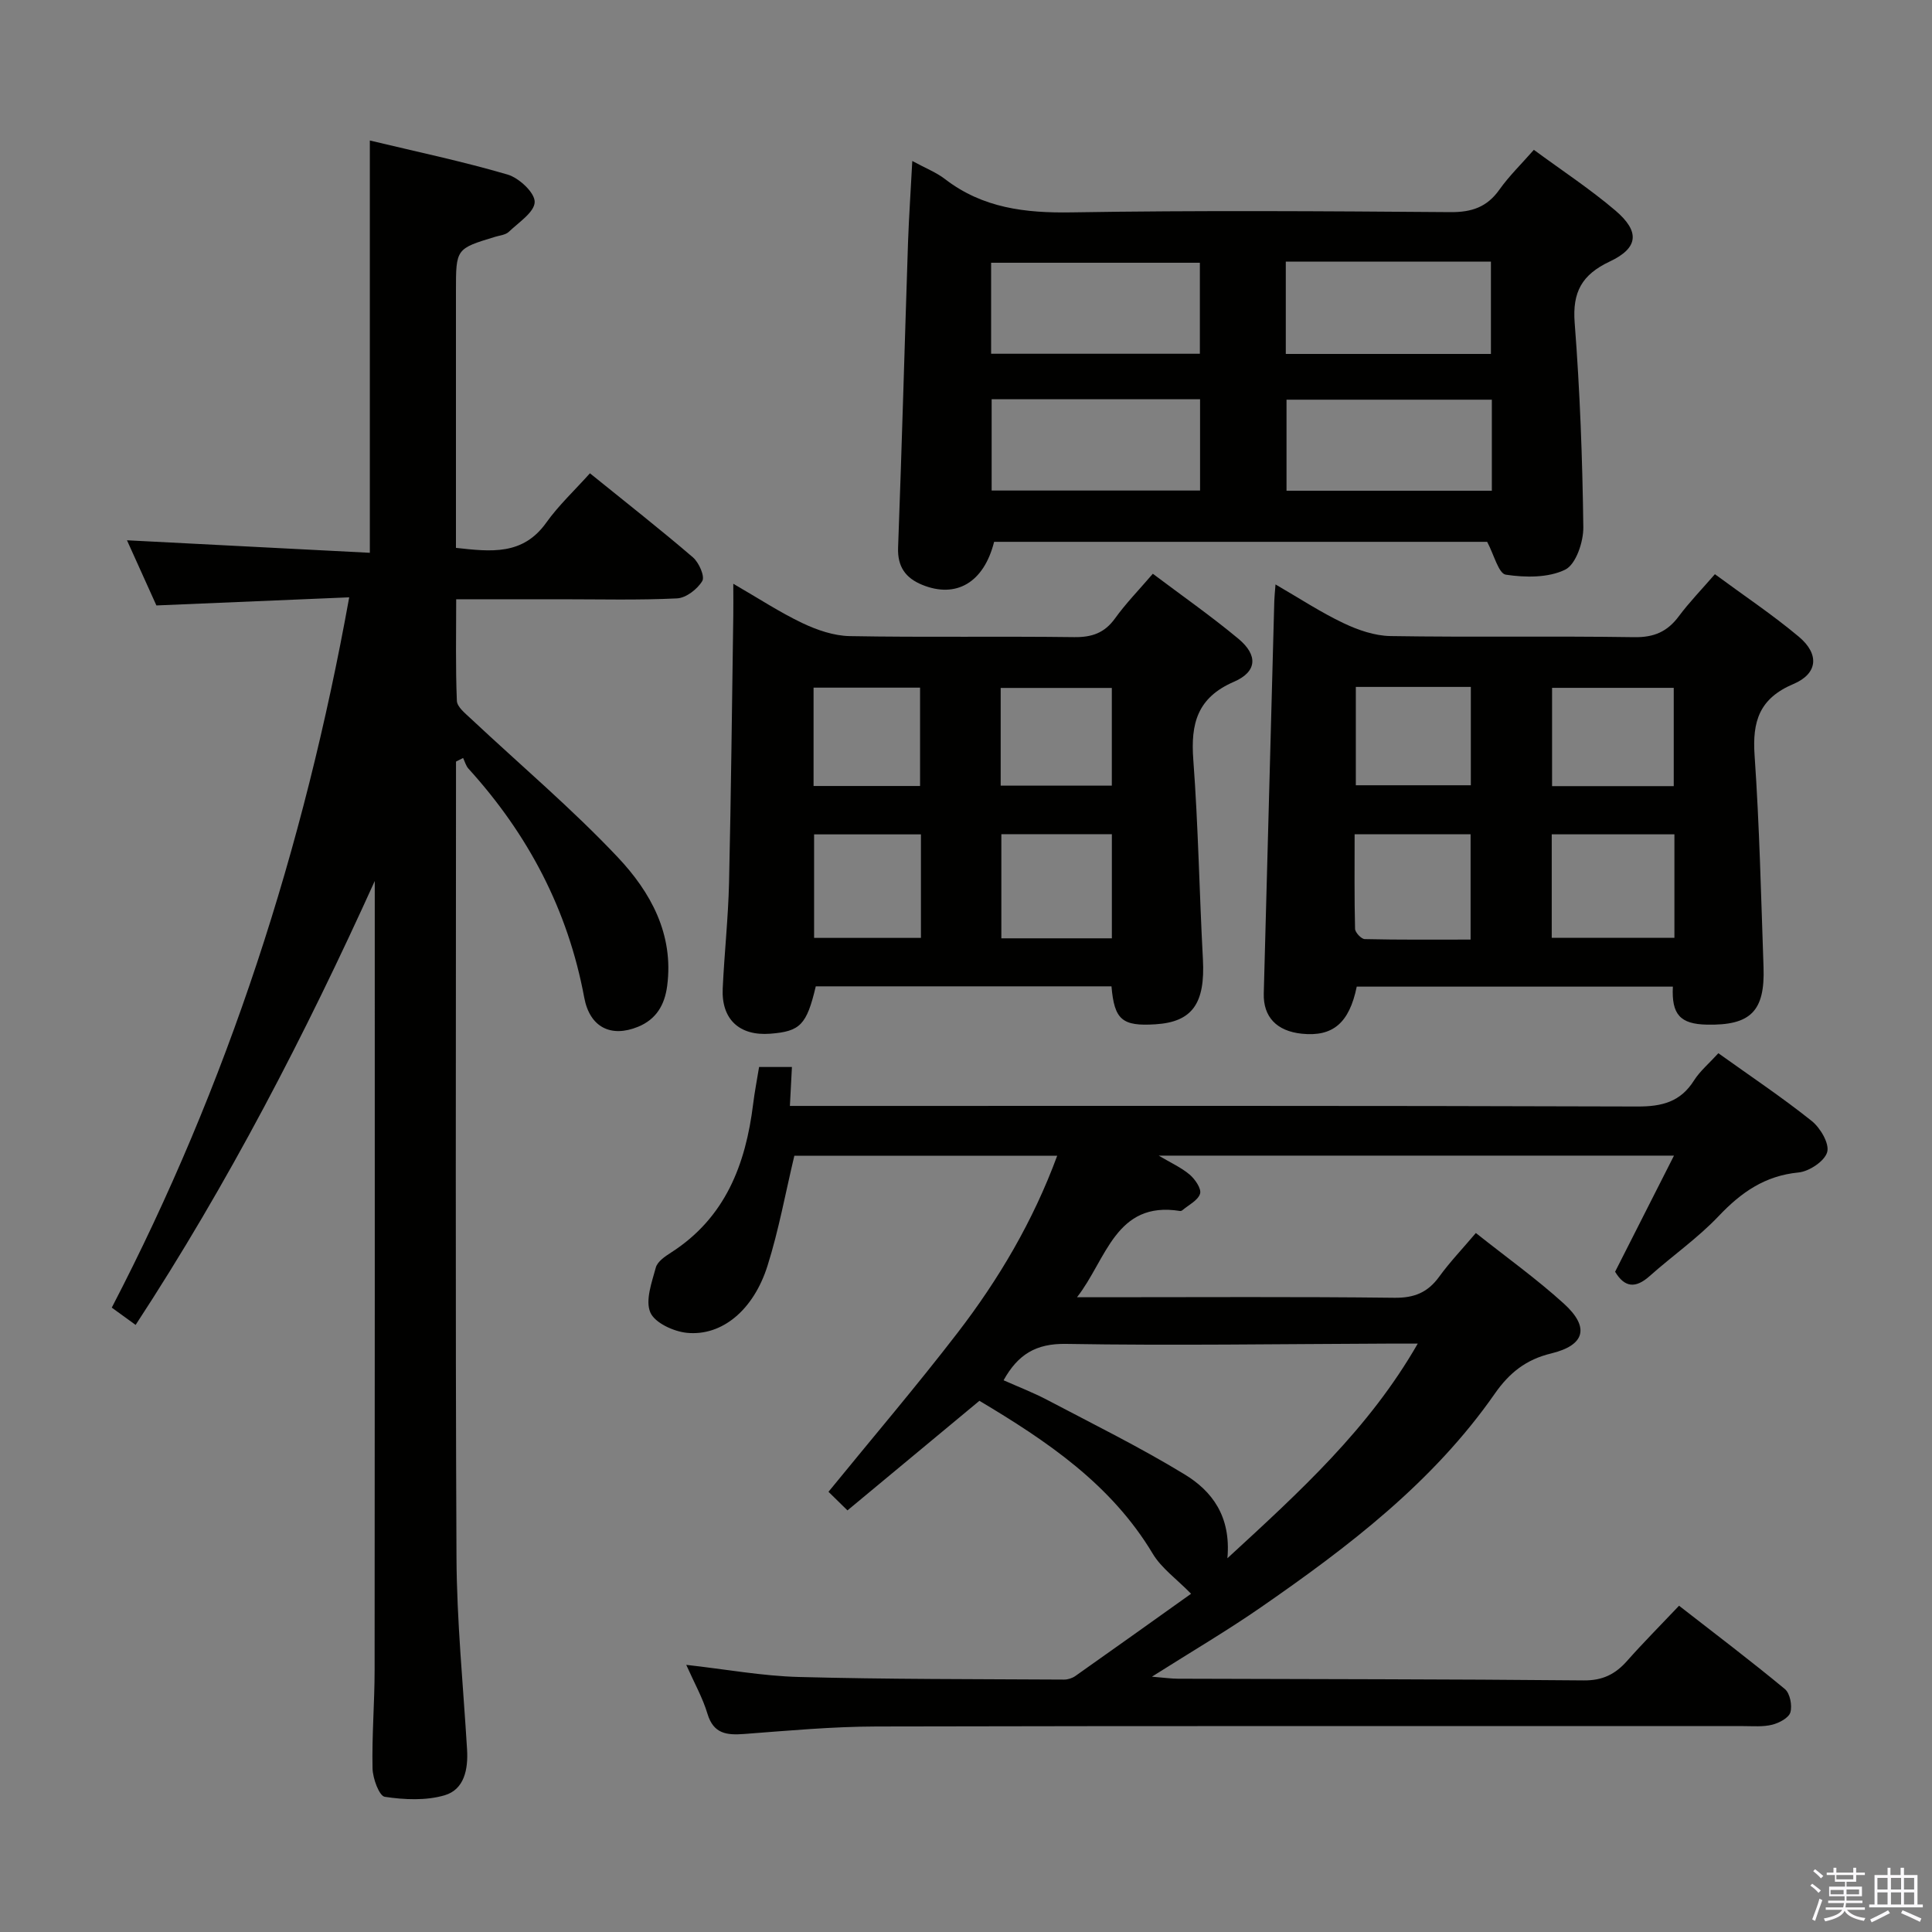 <svg enable-background="new 0 0 400 400" viewBox="0 0 400 400" xmlns="http://www.w3.org/2000/svg"><rect x="0" y="0" width="400" height="400" fill="#808080" stroke="none"/><path d="m374.8 390.4.4-.4c.7.5 1.3 1 1.8 1.4l-.5.5c-.5-.6-1.1-1.1-1.7-1.5zm1 7.3-.6-.3c.5-1.4 1.1-2.8 1.5-4.3.2.1.4.2.6.3-.5 1.3-1 2.8-1.5 4.3zm-.4-10.3.4-.4c.4.3 1 .8 1.7 1.4l-.5.5c-.4-.5-1-1-1.6-1.5zm2.5.3h1.7v-1h.6v1h3.5v-1h.6v1h1.8v.5h-1.8v1.4h-2v1h3.2v2h-3.2v.9h3.3v.5h-3.4c0 .3-.1.6-.1.9h4v.5h-3.7c.7.9 1.9 1.5 3.8 1.7-.1.2-.2.4-.3.6-2.1-.4-3.5-1.1-4-2.1-.4 1-1.8 1.7-4 2.2-.1-.2-.2-.4-.3-.6 2.1-.4 3.4-1 3.8-1.8h-3.4v-.5h3.6c.1-.3.1-.6.2-.9h-3.3v-.5h3.4c0-.3 0-.6 0-.9h-3.2v-2h3.3v-1h-2.1v-1.4h-1.7v-.5zm1.1 3.5v1h2.7c0-.3 0-.4 0-.4 0-.2 0-.2 0-.2 0-.1 0-.2 0-.3h-2.7zm1.2-3v.9h3.5v-.9zm4.7 3h-2.6v.6.4h2.6z" fill="#fbfafc"/><path d="m393.6 386.7h.6v1.5h2.8v6.1h1.1v.6h-11.1v-.6h1.1v-6.1h2.7v-1.5h.6v1.5h2.1v-1.5zm-2.7 8.8.4.6c-1.2.6-2.5 1.3-3.8 1.9-.1-.2-.2-.4-.3-.6 1.2-.6 2.5-1.2 3.7-1.9zm-2.2-6.7v2.4h2.1v-2.4zm0 3v2.5h2.1v-2.5zm2.8-3v2.4h2.1v-2.4zm0 3v2.5h2.1v-2.5zm6 6.1c-1.4-.7-2.7-1.3-3.9-1.8l.3-.6c1.5.6 2.7 1.2 3.9 1.7zm-1.2-9.1h-2.1v2.4h2.1zm-2.1 3v2.5h2.1v-2.5z" fill="#fbfafc"/><g fill="#010100"><path d="m355.77 218.06c6.71 4.8 13.22 9.15 19.32 14.02 1.79 1.43 3.71 4.69 3.21 6.45-.53 1.88-3.74 4.01-5.95 4.22-6.96.68-11.86 4.12-16.51 9.02-4.32 4.56-9.58 8.22-14.29 12.42-2.92 2.61-5.19 2.4-7.16-.89 3.95-7.79 7.89-15.57 12.19-24.04-36.1 0-71.02 0-106.68 0 2.48 1.48 4.66 2.45 6.41 3.93 1.12.95 2.47 2.93 2.15 3.96-.44 1.39-2.37 2.32-3.68 3.43-.12.1-.32.16-.47.14-13.37-2.16-15.23 10.08-21.33 17.86h5.23c20.16 0 40.33-.13 60.49.11 4.1.05 6.89-1.09 9.26-4.35 2.22-3.06 4.86-5.82 7.6-9.06 6.33 5.03 12.57 9.49 18.21 14.61 5.41 4.91 4.4 8.63-2.63 10.33-5.18 1.25-8.64 3.99-11.67 8.34-12.78 18.34-30.28 31.66-48.39 44.2-6.94 4.81-14.25 9.1-22.59 14.38 2.69.22 4.05.42 5.41.42 27.99.1 55.99.08 83.98.35 3.94.04 6.57-1.29 9.02-4.07 3.3-3.73 6.83-7.27 10.73-11.39 7.42 5.78 14.8 11.36 21.91 17.25 1.06.88 1.55 3.4 1.14 4.82-.33 1.15-2.32 2.2-3.75 2.56-1.89.48-3.97.29-5.97.29-59.83.01-119.65-.06-179.48.08-9.13.02-18.26.86-27.37 1.55-3.64.27-6.38 0-7.64-4.19-.98-3.28-2.71-6.34-4.39-10.12 8.23.92 15.74 2.31 23.29 2.51 18.31.49 36.64.43 54.95.54.78 0 1.68-.29 2.32-.74 8.13-5.73 16.23-11.52 23.96-17.03-3-3.07-6.13-5.28-7.93-8.28-8.63-14.42-21.94-23.34-35.89-31.67-9.05 7.52-17.99 14.94-27.32 22.69-1.63-1.6-2.91-2.85-3.93-3.85 9.21-11.3 18.24-21.89 26.72-32.91 8.52-11.08 15.62-23.07 20.63-36.66-18.5 0-36.69 0-54.42 0-1.85 7.75-3.23 15.42-5.56 22.79-2.9 9.18-9.44 14.58-16.67 13.87-2.76-.27-6.67-2.07-7.59-4.23-1.07-2.5.31-6.23 1.14-9.29.34-1.24 1.91-2.31 3.15-3.1 11.24-7.2 15.45-18.22 17-30.76.3-2.46.78-4.89 1.23-7.66h6.8c-.13 2.54-.26 4.95-.42 8.06h5.96c56.49 0 112.99-.07 169.48.12 5.13.02 8.96-.95 11.77-5.43 1.22-1.91 3.07-3.46 5.02-5.6zm-101.65 104.56c15.13-13.92 29.28-26.79 39.41-44.44-2.78 0-4.57-.01-6.36 0-22.15.08-44.31.43-66.45.06-6.26-.11-9.97 2.2-12.94 7.53 3.06 1.36 6.15 2.55 9.06 4.08 9.53 5.02 19.22 9.8 28.41 15.4 5.63 3.42 9.66 8.63 8.87 17.37z"/><path d="m76.57 114.45c0-29.21 0-56.98 0-85.36 9.43 2.26 19.09 4.29 28.52 7.05 2.36.69 5.64 3.74 5.61 5.67-.02 2.1-3.32 4.24-5.36 6.19-.66.63-1.83.73-2.79 1.02-8.15 2.47-8.15 2.47-8.15 11.21v47.48 5.72c7.3.81 13.85 1.57 18.69-5.21 2.58-3.62 5.91-6.72 9.05-10.23 7.75 6.27 14.67 11.69 21.33 17.41 1.24 1.07 2.5 3.93 1.93 4.89-1.01 1.69-3.36 3.51-5.23 3.6-7.98.39-15.99.18-23.98.18-6.99 0-13.97 0-21.74 0 0 7.18-.15 14.12.14 21.03.05 1.27 1.75 2.61 2.9 3.69 10.17 9.54 20.87 18.58 30.42 28.7 6.76 7.17 11.63 15.9 10.22 26.64-.52 3.95-2.27 6.91-6.02 8.45-5.58 2.29-10 .14-11.15-6.04-3.38-18.18-11.62-33.8-23.97-47.4-.53-.59-.75-1.46-1.11-2.21-.49.25-.98.5-1.47.75v5.26c0 53.15-.15 106.3.1 159.44.06 13.28 1.39 26.55 2.19 39.82.25 4.12-.58 8.29-4.63 9.49-3.87 1.14-8.35.93-12.4.32-1.16-.17-2.49-3.8-2.54-5.87-.15-6.81.43-13.62.43-20.44.05-52.98.03-105.96.03-158.94 0-1.45 0-2.9 0-4.36-14.41 31.81-30.31 62.57-49.51 91.91-1.9-1.37-3.34-2.42-4.94-3.58 23.99-46.18 39.77-95 49.16-147.06-13.57.57-26.47 1.11-39.92 1.68-1.95-4.32-4.11-9.12-6.09-13.49 16.71.86 33.38 1.72 50.28 2.59z"/><path d="m188.88 33.33c2.82 1.53 5.01 2.38 6.79 3.76 7.81 6 16.61 7.04 26.22 6.88 26.13-.43 52.28-.25 78.42-.05 4.4.03 7.56-1.04 10.12-4.65 2.01-2.83 4.53-5.28 7.14-8.25 5.75 4.24 11.59 8.07 16.87 12.56 5.13 4.37 4.8 7.76-1.17 10.57-5.74 2.71-7.75 6.29-7.25 12.7 1.09 14.06 1.61 28.18 1.79 42.29.04 3.04-1.53 7.71-3.75 8.8-3.5 1.71-8.27 1.65-12.3 1.04-1.5-.23-2.44-4.14-3.86-6.8-33.57 0-67.84 0-102.08 0-2.11 8.4-7.83 11.8-14.92 8.89-3.4-1.4-5.11-3.73-4.96-7.7.79-21.1 1.36-42.2 2.06-63.3.19-5.3.56-10.58.88-16.74zm16.32 39.91h43.22c0-6.58 0-12.79 0-18.84-14.64 0-28.88 0-43.22 0zm.11 9.42v18.9h43.15c0-6.51 0-12.58 0-18.9-14.46 0-28.56 0-43.15 0zm60.9-28.49v19.11h42.47c0-6.51 0-12.72 0-19.11-14.22 0-28.13 0-42.47 0zm42.66 28.58c-14.47 0-28.52 0-42.51 0v18.85h42.51c0-6.37 0-12.34 0-18.85z"/><path d="m280.9 204.27c-1.55 7.57-4.98 10.41-11.37 9.75-5.23-.54-8.01-3.5-7.88-8.34.73-27.09 1.45-54.17 2.18-81.26.02-.82.12-1.64.25-3.42 4.97 2.88 9.36 5.77 14.05 8 3.02 1.44 6.48 2.64 9.76 2.69 16.81.27 33.63-.03 50.44.23 4.12.07 6.88-1.14 9.26-4.34 2.16-2.9 4.7-5.51 7.46-8.7 6 4.43 11.93 8.38 17.37 12.94 4.28 3.58 3.99 7.63-1.1 9.79-7.08 3-8.54 7.74-8.05 14.81 1.01 14.58 1.34 29.21 1.85 43.82.32 9.13-2.68 12.09-11.73 11.9-5.51-.11-7.34-2.09-7.04-7.87-21.73 0-43.46 0-65.45 0zm65.77-31.53c-8.72 0-16.96 0-25.4 0v21.42h25.4c0-7.23 0-14.04 0-21.42zm-42.2 21.79c0-7.6 0-14.6 0-21.8-8.06 0-15.76 0-24.01 0 0 6.74-.07 13.16.09 19.57.02.76 1.29 2.11 2 2.13 7.25.17 14.5.1 21.92.1zm42.06-31.77c0-7.17 0-13.73 0-20.35-8.62 0-16.94 0-25.19 0v20.35zm-65.82-.18h23.81c0-6.99 0-13.57 0-20.36-8.04 0-15.77 0-23.81 0z"/><path d="m230.12 204.21c-20.4 0-40.83 0-61.22 0-1.89 7.97-3.21 9.33-9.43 9.81-6.38.49-10.14-2.98-9.84-9.37.34-7.3 1.14-14.59 1.31-21.89.42-18.45.61-36.91.88-55.37.03-1.81 0-3.63 0-6.53 5.24 3.03 9.63 5.92 14.34 8.16 3.02 1.43 6.48 2.62 9.77 2.68 15.48.28 30.96.01 46.44.21 3.68.05 6.29-.84 8.48-3.87 2.22-3.09 4.91-5.85 7.83-9.25 5.95 4.48 12.03 8.73 17.72 13.46 4.06 3.38 3.91 6.81-.92 8.9-7.61 3.29-8.98 8.67-8.42 16.15 1.03 13.74 1.25 27.54 1.99 41.31.49 9.13-2.18 12.98-9.83 13.46-6.89.44-8.51-.93-9.1-7.86zm-22.8-9.94h22.88c0-7.35 0-14.37 0-21.56-7.81 0-15.22 0-22.88 0zm-16.65-21.52c-7.6 0-14.8 0-22.12 0v21.43h22.12c0-7.2 0-13.98 0-21.43zm16.51-10.09h23.01c0-7.03 0-13.71 0-20.23-7.92 0-15.44 0-23.01 0zm-38.74.07h22.05c0-6.97 0-13.67 0-20.36-7.55 0-14.76 0-22.05 0z"/></g></svg>